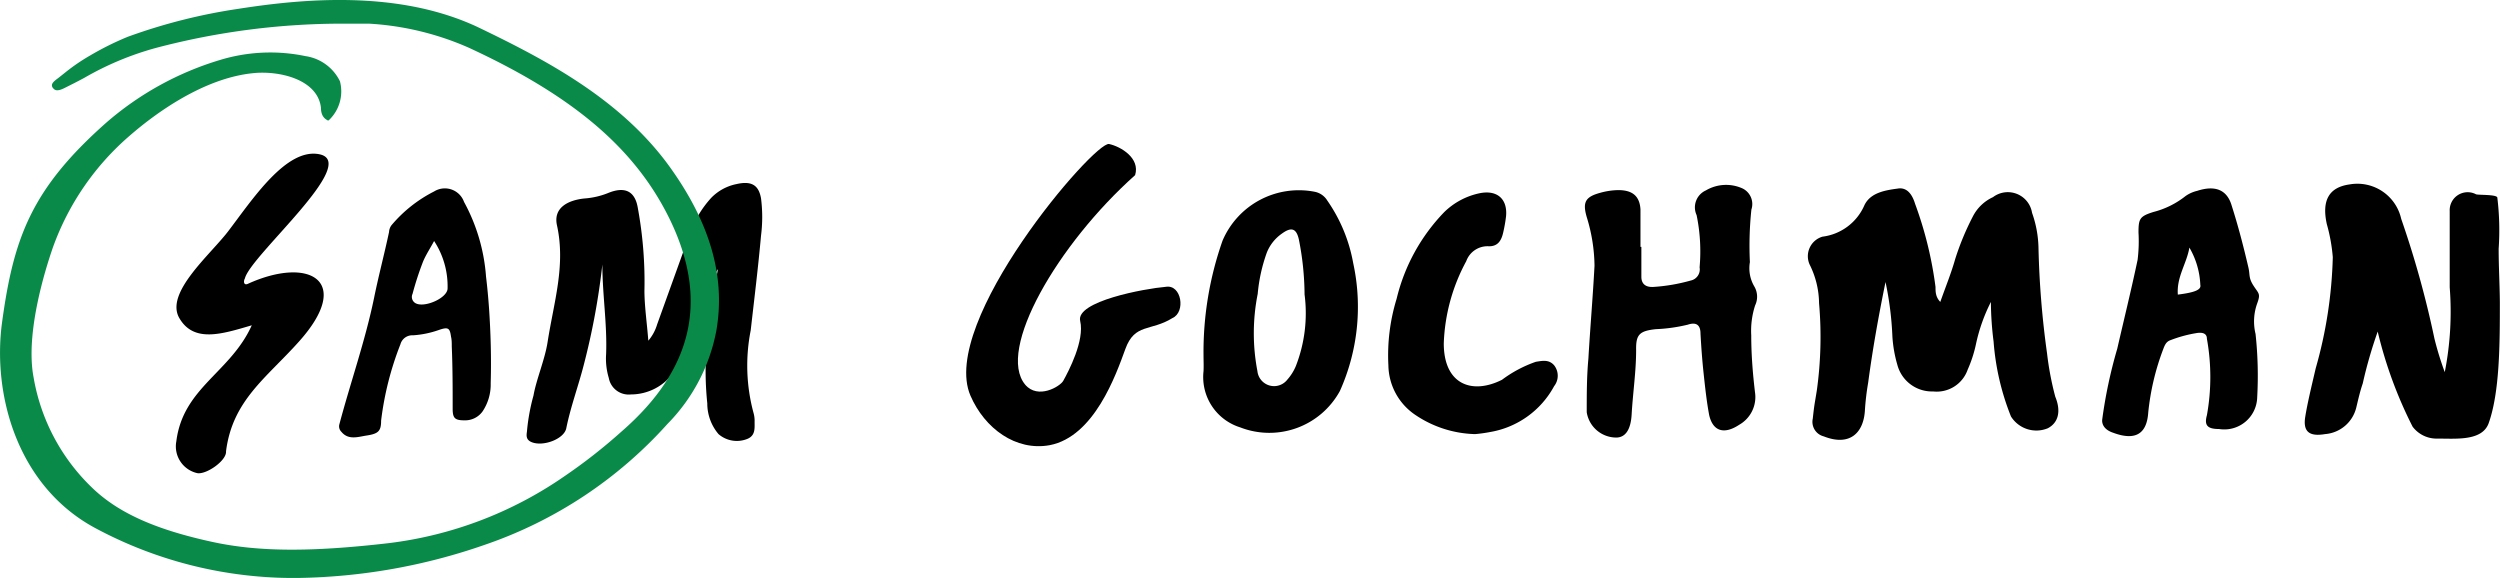 <svg xmlns="http://www.w3.org/2000/svg" viewBox="0 0 167.01 38.61"><g id="Layer_2" data-name="Layer 2"><path d="M162.79,29.3a2,2,0,0,1-1.62-.8,28.56,28.56,0,0,1-2.33-6.35,30.2,30.2,0,0,0-1,3.47c-.18.52-.3,1.06-.43,1.6A2.33,2.33,0,0,1,155.32,29c-1.06.18-1.48-.17-1.32-1.16s.45-2.16.7-3.24a29.64,29.64,0,0,0,1.14-7.42,11.56,11.56,0,0,0-.4-2.21c-.35-1.59.15-2.46,1.52-2.65a3,3,0,0,1,3.45,2.3,65.1,65.1,0,0,1,2.22,8,20.85,20.85,0,0,0,.69,2.24,20.86,20.86,0,0,0,.33-5.67c0-1.7,0-3.4,0-5.1a1.2,1.2,0,0,1,1.76-1.11c.17.06,1.34,0,1.42.21a18,18,0,0,1,.09,3.43c0,1.18.07,2.36.08,3.56,0,2.73,0,6-.75,8.1C165.8,29.5,164,29.29,162.79,29.3Z"/><path d="M43.31,22.76a3,3,0,0,0,.59-1.09l2.16-6a7,7,0,0,1,1.45-2.45,3.24,3.24,0,0,1,1.68-.92c1-.23,1.49.05,1.65.95a9.88,9.88,0,0,1,0,2.49c-.19,2.11-.45,4.22-.69,6.33a12.12,12.12,0,0,0,.19,5.52,1.91,1.91,0,0,1,.07.59c0,.42.06.9-.46,1.13A1.87,1.87,0,0,1,48,29a3.16,3.16,0,0,1-.75-2.05,21.08,21.08,0,0,1,0-4.35c.21-1.4.43-3.07.71-4.62A3.55,3.55,0,0,0,47.46,19c-.65,1.69-1.11,3.06-1.76,4.76A4.74,4.74,0,0,1,44.91,25a3.51,3.51,0,0,1-2.76,1.35,1.35,1.35,0,0,1-1.48-1.1,4.47,4.47,0,0,1-.18-1.58c.08-2-.25-4-.25-6A47.37,47.37,0,0,1,39,24.37c-.36,1.41-.88,2.8-1.17,4.24-.15.73-1.57,1.25-2.33.92-.35-.15-.34-.41-.3-.68a13.39,13.39,0,0,1,.44-2.43c.19-1.08.76-2.4.94-3.56.41-2.65,1.22-5.11.63-7.8-.27-1.21.78-1.69,1.82-1.8a5.2,5.2,0,0,0,1.58-.36c1.16-.48,1.82-.11,2,1a27.18,27.18,0,0,1,.44,5.55C43.06,20.53,43.22,21.57,43.31,22.76Z"/><path d="M133,20.17A11.55,11.55,0,0,0,132,23a8.56,8.56,0,0,1-.55,1.69,2.19,2.19,0,0,1-2.31,1.46,2.39,2.39,0,0,1-2.39-1.78,8.72,8.72,0,0,1-.33-1.88,21.65,21.65,0,0,0-.46-3.65c-.49,2.4-.87,4.56-1.16,6.73a17.09,17.09,0,0,0-.22,1.89c-.1,1.45-1,2.38-2.75,1.69a1,1,0,0,1-.73-1.18c.11-1,.11-.88.27-1.88a25.93,25.93,0,0,0,.15-5.84,5.88,5.88,0,0,0-.63-2.58,1.36,1.36,0,0,1,.86-1.86,3.53,3.53,0,0,0,2.8-2.1c.4-.84,1.39-1,2.21-1.11.66-.12,1,.44,1.17,1a25.48,25.48,0,0,1,1.37,5.57c0,.31,0,.67.32,1,.35-1,.73-1.92,1-2.88a17.83,17.83,0,0,1,1.17-2.82,2.84,2.84,0,0,1,1.35-1.3,1.64,1.64,0,0,1,2.61,1.05,7.41,7.41,0,0,1,.43,2.38,60.62,60.62,0,0,0,.57,7,20.32,20.32,0,0,0,.55,2.9c.41,1,.19,1.75-.5,2.11a2,2,0,0,1-2.46-.79,16.83,16.83,0,0,1-1.16-5A21.67,21.67,0,0,1,133,20.17Z"/><path d="M32.67,20.6c.11,1.65.16,3.31.11,5a3.23,3.23,0,0,1-.54,1.88,1.43,1.43,0,0,1-1.21.6c-.63,0-.78-.14-.79-.72,0-1.4,0-2.81-.06-4.22,0-.22,0-.44-.05-.65-.08-.58-.19-.66-.8-.45a6.42,6.42,0,0,1-1.74.36.82.82,0,0,0-.84.6,20.65,20.65,0,0,0-1.29,5.1c0,.7-.18.88-1,1-.56.09-1.19.31-1.65-.25a.51.51,0,0,1-.14-.5c.75-2.82,1.73-5.59,2.32-8.45.3-1.48.69-2.94,1-4.4a.84.84,0,0,1,.16-.45A9.1,9.1,0,0,1,29,12.79a1.36,1.36,0,0,1,2,.7,12.26,12.26,0,0,1,1.47,5C32.56,19.23,32.62,19.91,32.67,20.6ZM29,16.1c-.26.49-.55.92-.74,1.38a20.73,20.73,0,0,0-.7,2.15.48.48,0,0,0,.25.65c.62.27,2.07-.38,2.09-1A5.52,5.52,0,0,0,29,16.1Z"/><path d="M140.44,28a31.71,31.71,0,0,1,1-4.7c.46-2,.94-3.95,1.36-5.94a10.12,10.12,0,0,0,.06-1.83c0-.92.08-1.08,1-1.37A5.74,5.74,0,0,0,146,13.1a2.22,2.22,0,0,1,.78-.35c1.2-.39,2-.08,2.31,1,.43,1.35.79,2.73,1.11,4.11.12.51,0,.69.34,1.22s.49.53.26,1.16a3.55,3.55,0,0,0-.12,2.07,26,26,0,0,1,.11,4.23,2.2,2.2,0,0,1-2.55,2.12c-.77,0-1-.24-.81-.92a14.38,14.38,0,0,0,0-5.11c0-.35-.28-.43-.62-.39a8.54,8.54,0,0,0-1.8.48c-.31.1-.4.35-.5.61a16.52,16.52,0,0,0-1,4.24c-.1,1.45-.89,1.88-2.34,1.34C140.59,28.72,140.39,28.35,140.44,28Zm5.05-8.32c1.12-.14,1.58-.32,1.5-.65a5.37,5.37,0,0,0-.73-2.49C146.08,17.61,145.39,18.51,145.49,19.7Z"/><path d="M109.65,16.49c0,.68,0,1.36,0,2,0,.48.29.7.78.68a12,12,0,0,0,2.52-.43.76.76,0,0,0,.59-.88,12,12,0,0,0-.2-3.49,1.24,1.24,0,0,1,.62-1.65,2.66,2.66,0,0,1,2.45-.13A1.16,1.16,0,0,1,117,14a22.84,22.84,0,0,0-.1,3.51,2.4,2.4,0,0,0,.28,1.6,1.35,1.35,0,0,1,.07,1.29,5.49,5.49,0,0,0-.26,2c0,1.27.1,2.54.25,3.8a2.13,2.13,0,0,1-1.06,2.18c-1,.66-1.75.44-2-.65-.17-.91-.27-1.84-.37-2.77s-.16-1.78-.21-2.67c0-.55-.25-.8-.85-.6a10.93,10.93,0,0,1-2.14.3c-1.08.12-1.33.35-1.31,1.39,0,1.45-.22,2.88-.3,4.32-.06,1-.41,1.51-1,1.53a2,2,0,0,1-2-1.69c0-1.19,0-2.38.11-3.57.12-2.07.3-4.15.41-6.22A11.42,11.42,0,0,0,106,14.5c-.29-1-.09-1.35.9-1.62a4.77,4.77,0,0,1,1.2-.18c.95,0,1.43.39,1.49,1.28,0,.68,0,1.83,0,2.51Z"/><path d="M80.4,23.73a22.42,22.42,0,0,1,1.27-7.65,5.54,5.54,0,0,1,6.15-3.27,1.27,1.27,0,0,1,.85.59,10.56,10.56,0,0,1,1.73,4.18,13.72,13.72,0,0,1-.89,8.54,5.37,5.37,0,0,1-6.66,2.43A3.52,3.52,0,0,1,80.4,24.8C80.42,24.45,80.4,24.09,80.4,23.73Zm6.75-4.06A19.3,19.3,0,0,0,86.77,16c-.17-.76-.51-.85-1.14-.39a2.81,2.81,0,0,0-1,1.26,11,11,0,0,0-.61,2.76A13.44,13.44,0,0,0,84,24.79a1.12,1.12,0,0,0,2,.57,3.26,3.26,0,0,0,.57-.91A9.71,9.71,0,0,0,87.15,19.67Z"/><path d="M98.54,29a7.44,7.44,0,0,1-4.06-1.33,4.06,4.06,0,0,1-1.73-3.26,12.87,12.87,0,0,1,.55-4.45,12.53,12.53,0,0,1,3.18-5.79,4.78,4.78,0,0,1,2.36-1.26c1.17-.24,1.88.38,1.77,1.54a9.75,9.75,0,0,1-.19,1.08c-.12.54-.36.95-1,.92a1.51,1.51,0,0,0-1.47,1,12.4,12.4,0,0,0-1.5,5.49c0,2.77,1.91,3.43,3.89,2.43a8.3,8.3,0,0,1,2.26-1.2c.49-.08.88-.15,1.22.23a1.13,1.13,0,0,1,0,1.4,6,6,0,0,1-4.27,3.06A9.47,9.47,0,0,1,98.54,29Z"/><path d="M16.82,21.73c-2,.59-3.87,1.19-4.84-.48s2-4.17,3.24-5.77c1.62-2.12,3.91-5.65,6.14-5.17,2.68.59-4.63,6.77-5,8.29-.11.19-.08.49.2.36,4.08-1.86,7.07-.22,3.41,3.86-2.17,2.43-4.44,3.92-4.87,7.33.05.61-1.29,1.55-1.91,1.46a1.83,1.83,0,0,1-1.41-2.13C12.23,25.89,15.4,24.89,16.82,21.73Z"/><path d="M64.83,26.43c-2.12-4.91,8.28-17,9.26-16.81.78.17,2.09.94,1.74,2.08-5.17,4.61-9.28,11.69-7.34,14,.85,1,2.33.12,2.54-.26.35-.63,1.44-2.69,1.13-4s4.3-2.16,5.72-2.28c1.05-.18,1.35,1.69.44,2.09-1.45.9-2.51.33-3.14,2.06s-2.08,5.86-5.06,6.43C67.87,30.15,65.78,28.63,64.83,26.43Z"/><path style="fill:#098a49;" d="M44.75,11.16C41.49,6.63,36.46,4,32,1.85,26.67-.69,20.27-.09,15.92.59A37.62,37.62,0,0,0,8.53,2.46,19.53,19.53,0,0,0,6,3.72,12.79,12.79,0,0,0,4.35,4.85l-.48.38c-.28.2-.39.33-.4.45a.27.27,0,0,0,.07.2c.13.17.31.23.77,0s.88-.44,1.34-.69a20.13,20.13,0,0,1,4.81-2A48.83,48.83,0,0,1,23.13,1.58h.6l.67,0,.24,0a19.22,19.22,0,0,1,6.66,1.6c7,3.23,11.07,6.72,13.36,11.3,2.72,5.45,1.7,10.14-3.13,14.34a36.17,36.17,0,0,1-3.83,3A26.16,26.16,0,0,1,26,36.28c-5.24.61-8.79.59-11.87-.09-3.8-.83-6.27-1.95-8-3.63a13.31,13.31,0,0,1-3.89-7.37c-.54-2.87.72-7,1.29-8.65A17.78,17.78,0,0,1,8.74,9c1.61-1.39,4.82-3.77,8.15-4.11,1.76-.19,4.33.41,4.55,2.3,0,.44.16.68.38.81l.1.06L22,8a2.65,2.65,0,0,0,.71-2.57,3.05,3.05,0,0,0-2.3-1.68A11.53,11.53,0,0,0,14.72,4,20.61,20.61,0,0,0,7.07,8.22C2.1,12.63.91,15.88.14,21.52c-.66,4.82,1,10.94,6.21,13.75a28,28,0,0,0,13.49,3.34A39.55,39.55,0,0,0,32.37,36.4a29,29,0,0,0,12.22-8.08,12.06,12.06,0,0,0,3.27-6.26C48.47,18.49,47.45,14.92,44.75,11.16Z"/></g></svg>